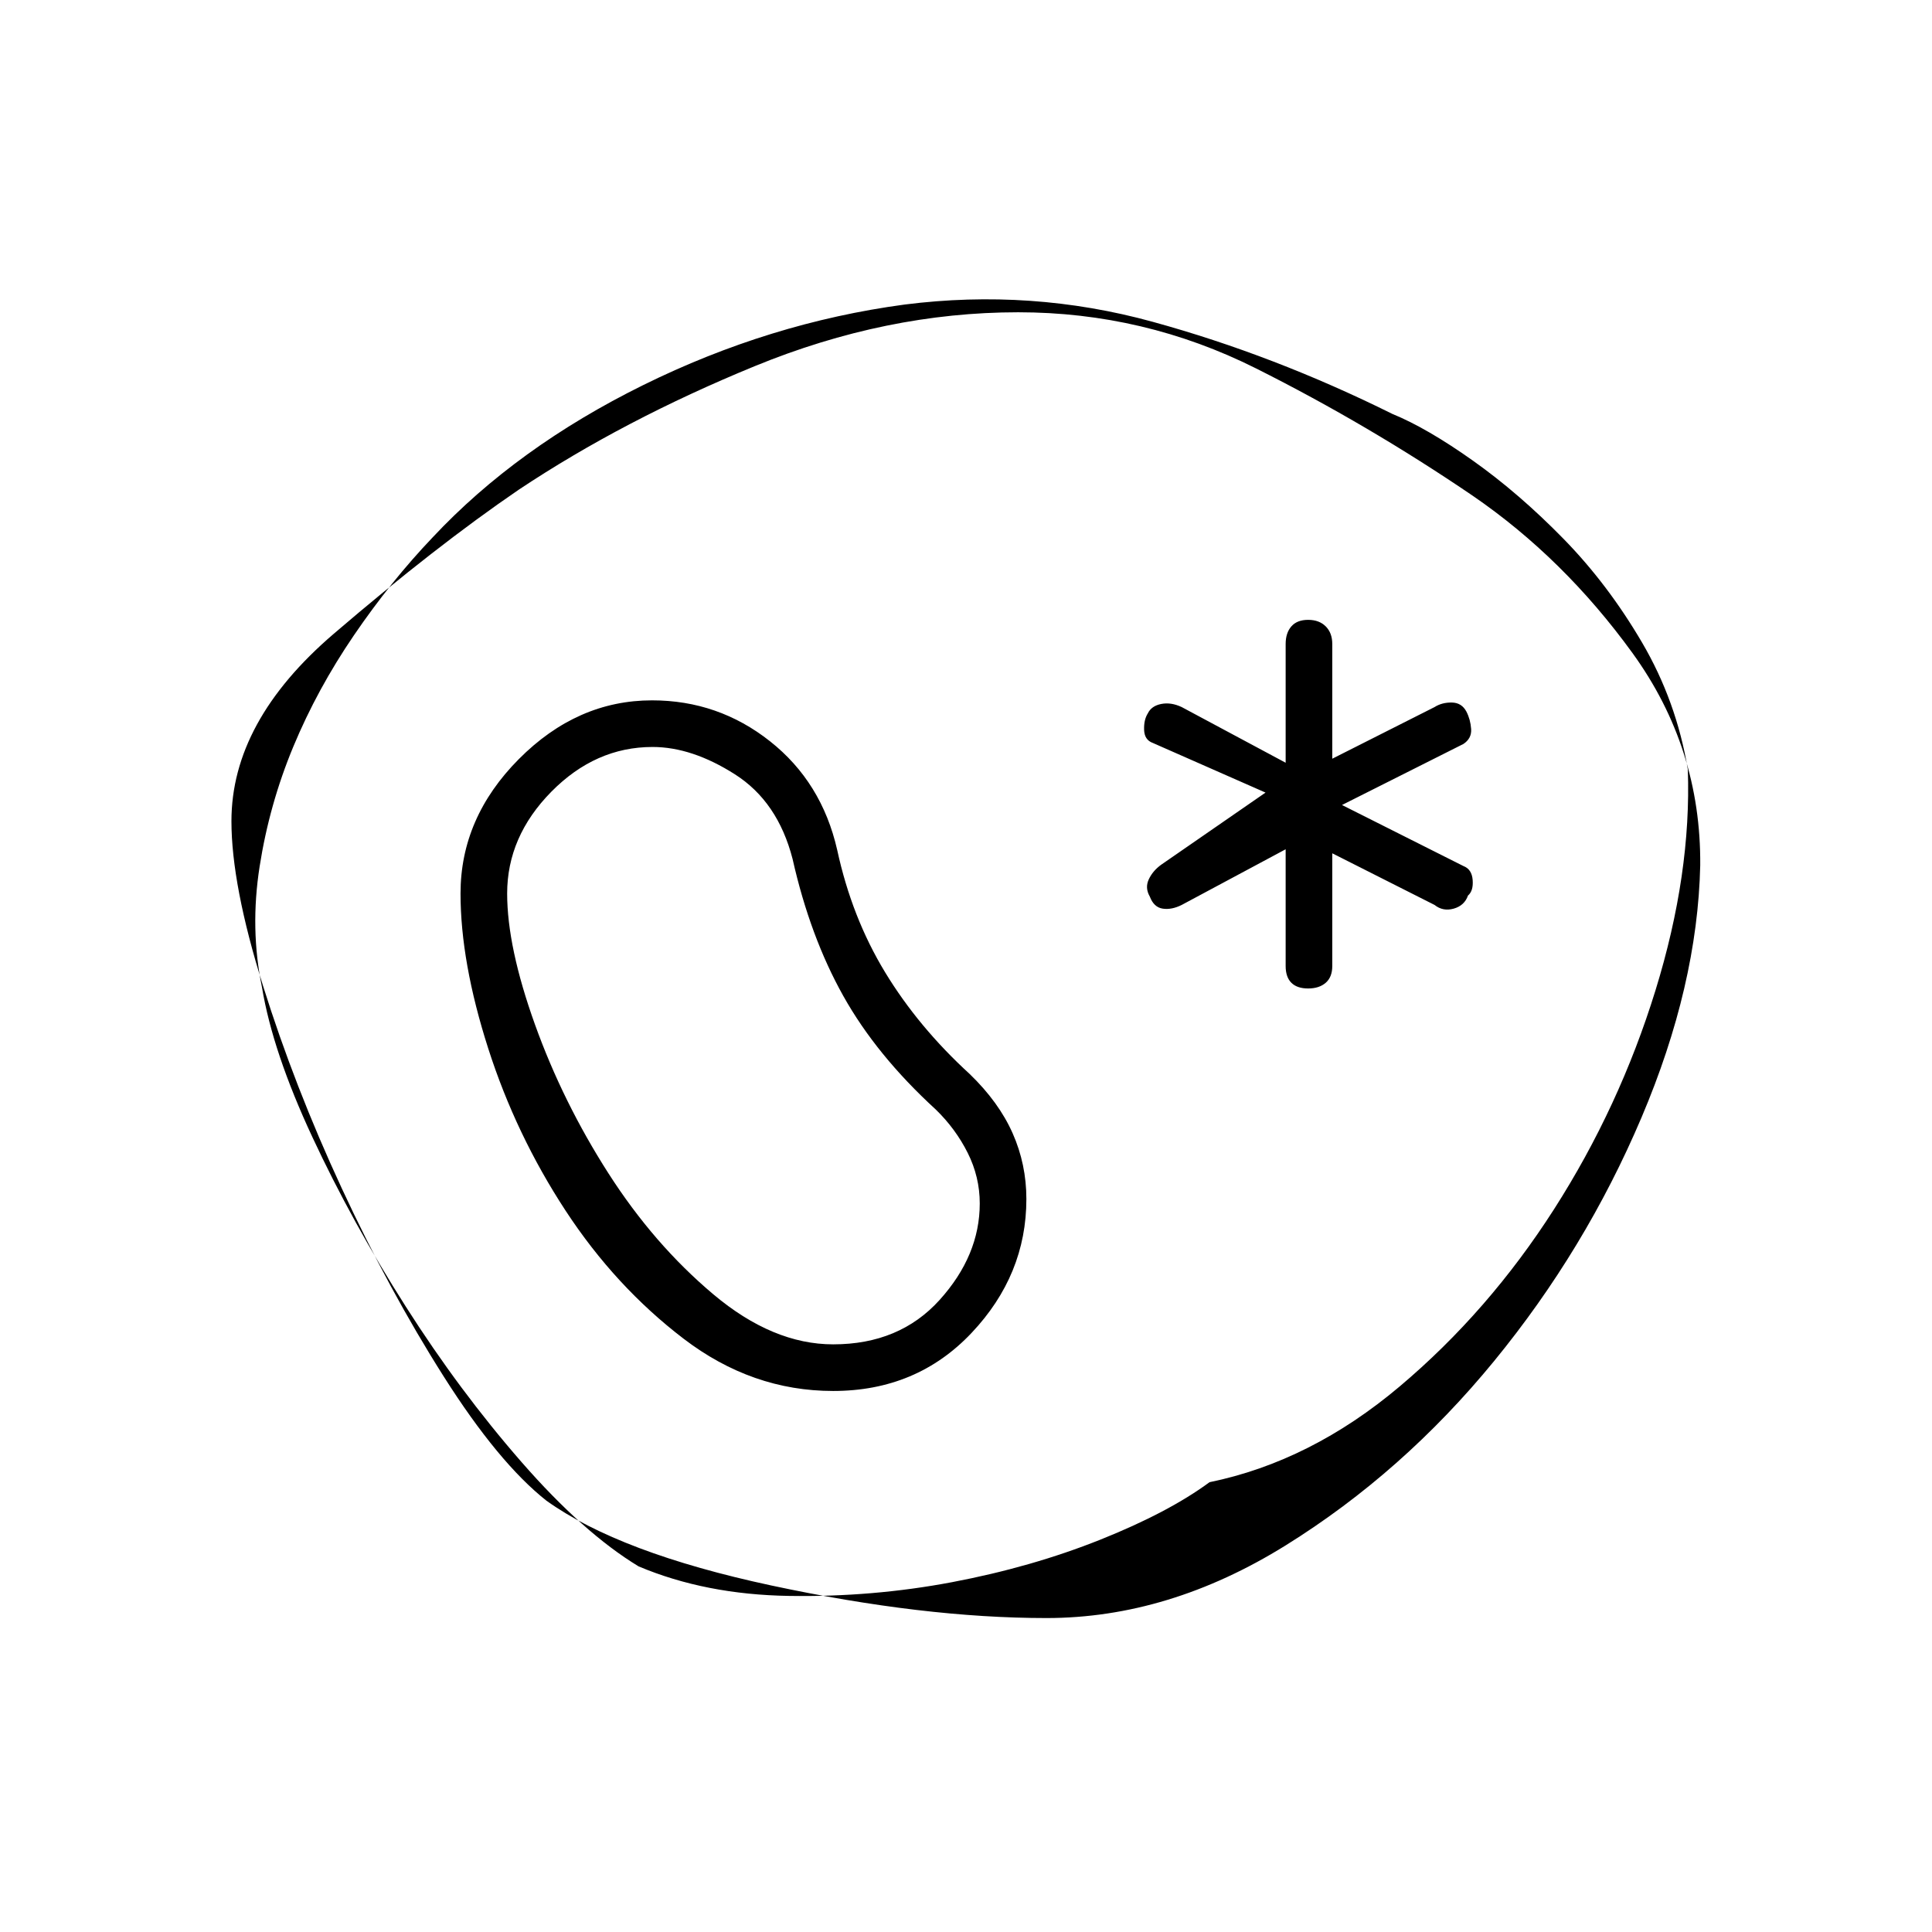 <svg xmlns="http://www.w3.org/2000/svg" height="40" viewBox="0 96 960 960" width="40"><path d="M601.002 832.497q-20.333 15.001-54.333 28.585-34 13.583-73.583 21.084-39.583 7.5-81.066 6.834-41.482-.666-74.685-14.666-27.5-16.667-58.25-51.916-30.75-35.25-57.432-77.149-26.683-41.899-46.417-84.215-19.735-42.315-25.068-74.518-6-29.033-1.167-59.959 4.833-30.925 16.749-59.584 11.916-28.658 30.168-55.402 18.251-26.744 39.081-48.59 41.833-44.667 104.638-75.667 62.804-31 129.829-40 63.024-8 123.304 8.572 60.279 16.571 119.062 45.76 17.167 7 40.075 23.245t44.985 38.821q22.078 22.575 39.094 51.644 17.017 29.069 22.68 62.956 1.833 51.764-16.062 109.743-17.894 57.979-50.415 108.784-32.521 50.805-76.696 88.055-44.175 37.25-94.491 47.583ZM519.974 900q60.822 0 118.951-36.159 58.129-36.158 103.484-91.531 45.355-55.373 73.223-120.98Q843.5 585.723 844.833 526q.488-58.379-33.672-105.523-34.161-47.144-79.372-78.144Q679.833 307 624.16 279.083q-55.674-27.916-118.244-27.916-65.583 0-130.833 26.75t-117.321 61.416Q216.5 367.5 165.75 411T115 504q0 31.667 15.667 81.75 15.666 50.083 39.166 100.75 23.5 50.667 50.667 93.5t51 61.667q36.333 26 111.833 42.166Q458.833 900 519.974 900ZM414 787.167q41.5 0 68.75-28.834Q510 729.5 510 691.774q0-17.249-6.833-32.678-6.834-15.429-21.334-29.429-25.5-23.334-42.033-50.551-16.533-27.218-23.8-60.783-7.667-33.666-33.385-54Q356.896 444 324 444q-37.179 0-66.173 29.167-28.994 29.166-28.994 66.8 0 34.076 13.75 76.971t38.43 80.597q24.679 37.703 58.665 63.667 33.986 25.965 74.322 25.965ZM414 764q-30 0-59.561-24.87-29.561-24.871-52.159-60.183-22.599-35.312-36.44-73.822Q252 566.614 252 540q0-28.299 21.927-50.566 21.927-22.267 50.323-22.267 19.583 0 40.917 13.583 21.333 13.583 28.666 42.083 8.667 38.5 25.167 68t46 56.5q9.833 9.552 15.833 21.507 6 11.955 6 25.16 0 25.833-19.931 47.917Q446.97 764 414 764Zm236-176.833q5.5 0 8.75-2.834Q662 581.5 662 576v-56l50.833 25.667q4.167 3.333 9.5 1.833 5.334-1.5 7.098-6.5 2.736-2.333 2.33-7.709-.406-5.376-4.594-6.958L666.833 496l60.334-30.333q4.166-2.761 3.833-7.45-.333-4.688-2.333-8.594-2.334-4.456-7.25-4.54-4.917-.083-8.584 2.25L662 473v-57q0-5.5-3.25-8.75T650 404q-5.5 0-8.333 3.25-2.834 3.25-2.834 8.75v59l-51.666-27.667q-5.334-2.5-10.191-1.529-4.858.971-6.643 4.696-2 3.148-1.833 8.162.167 5.014 4.333 6.505l56 24.666L577 525.667q-4.167 3-6.167 7.25t.5 8.583q2 5.333 6.417 6 4.417.667 9.417-1.833L638.833 518v58q0 5.5 2.834 8.333 2.833 2.834 8.333 2.834ZM480 576Z"/></svg>